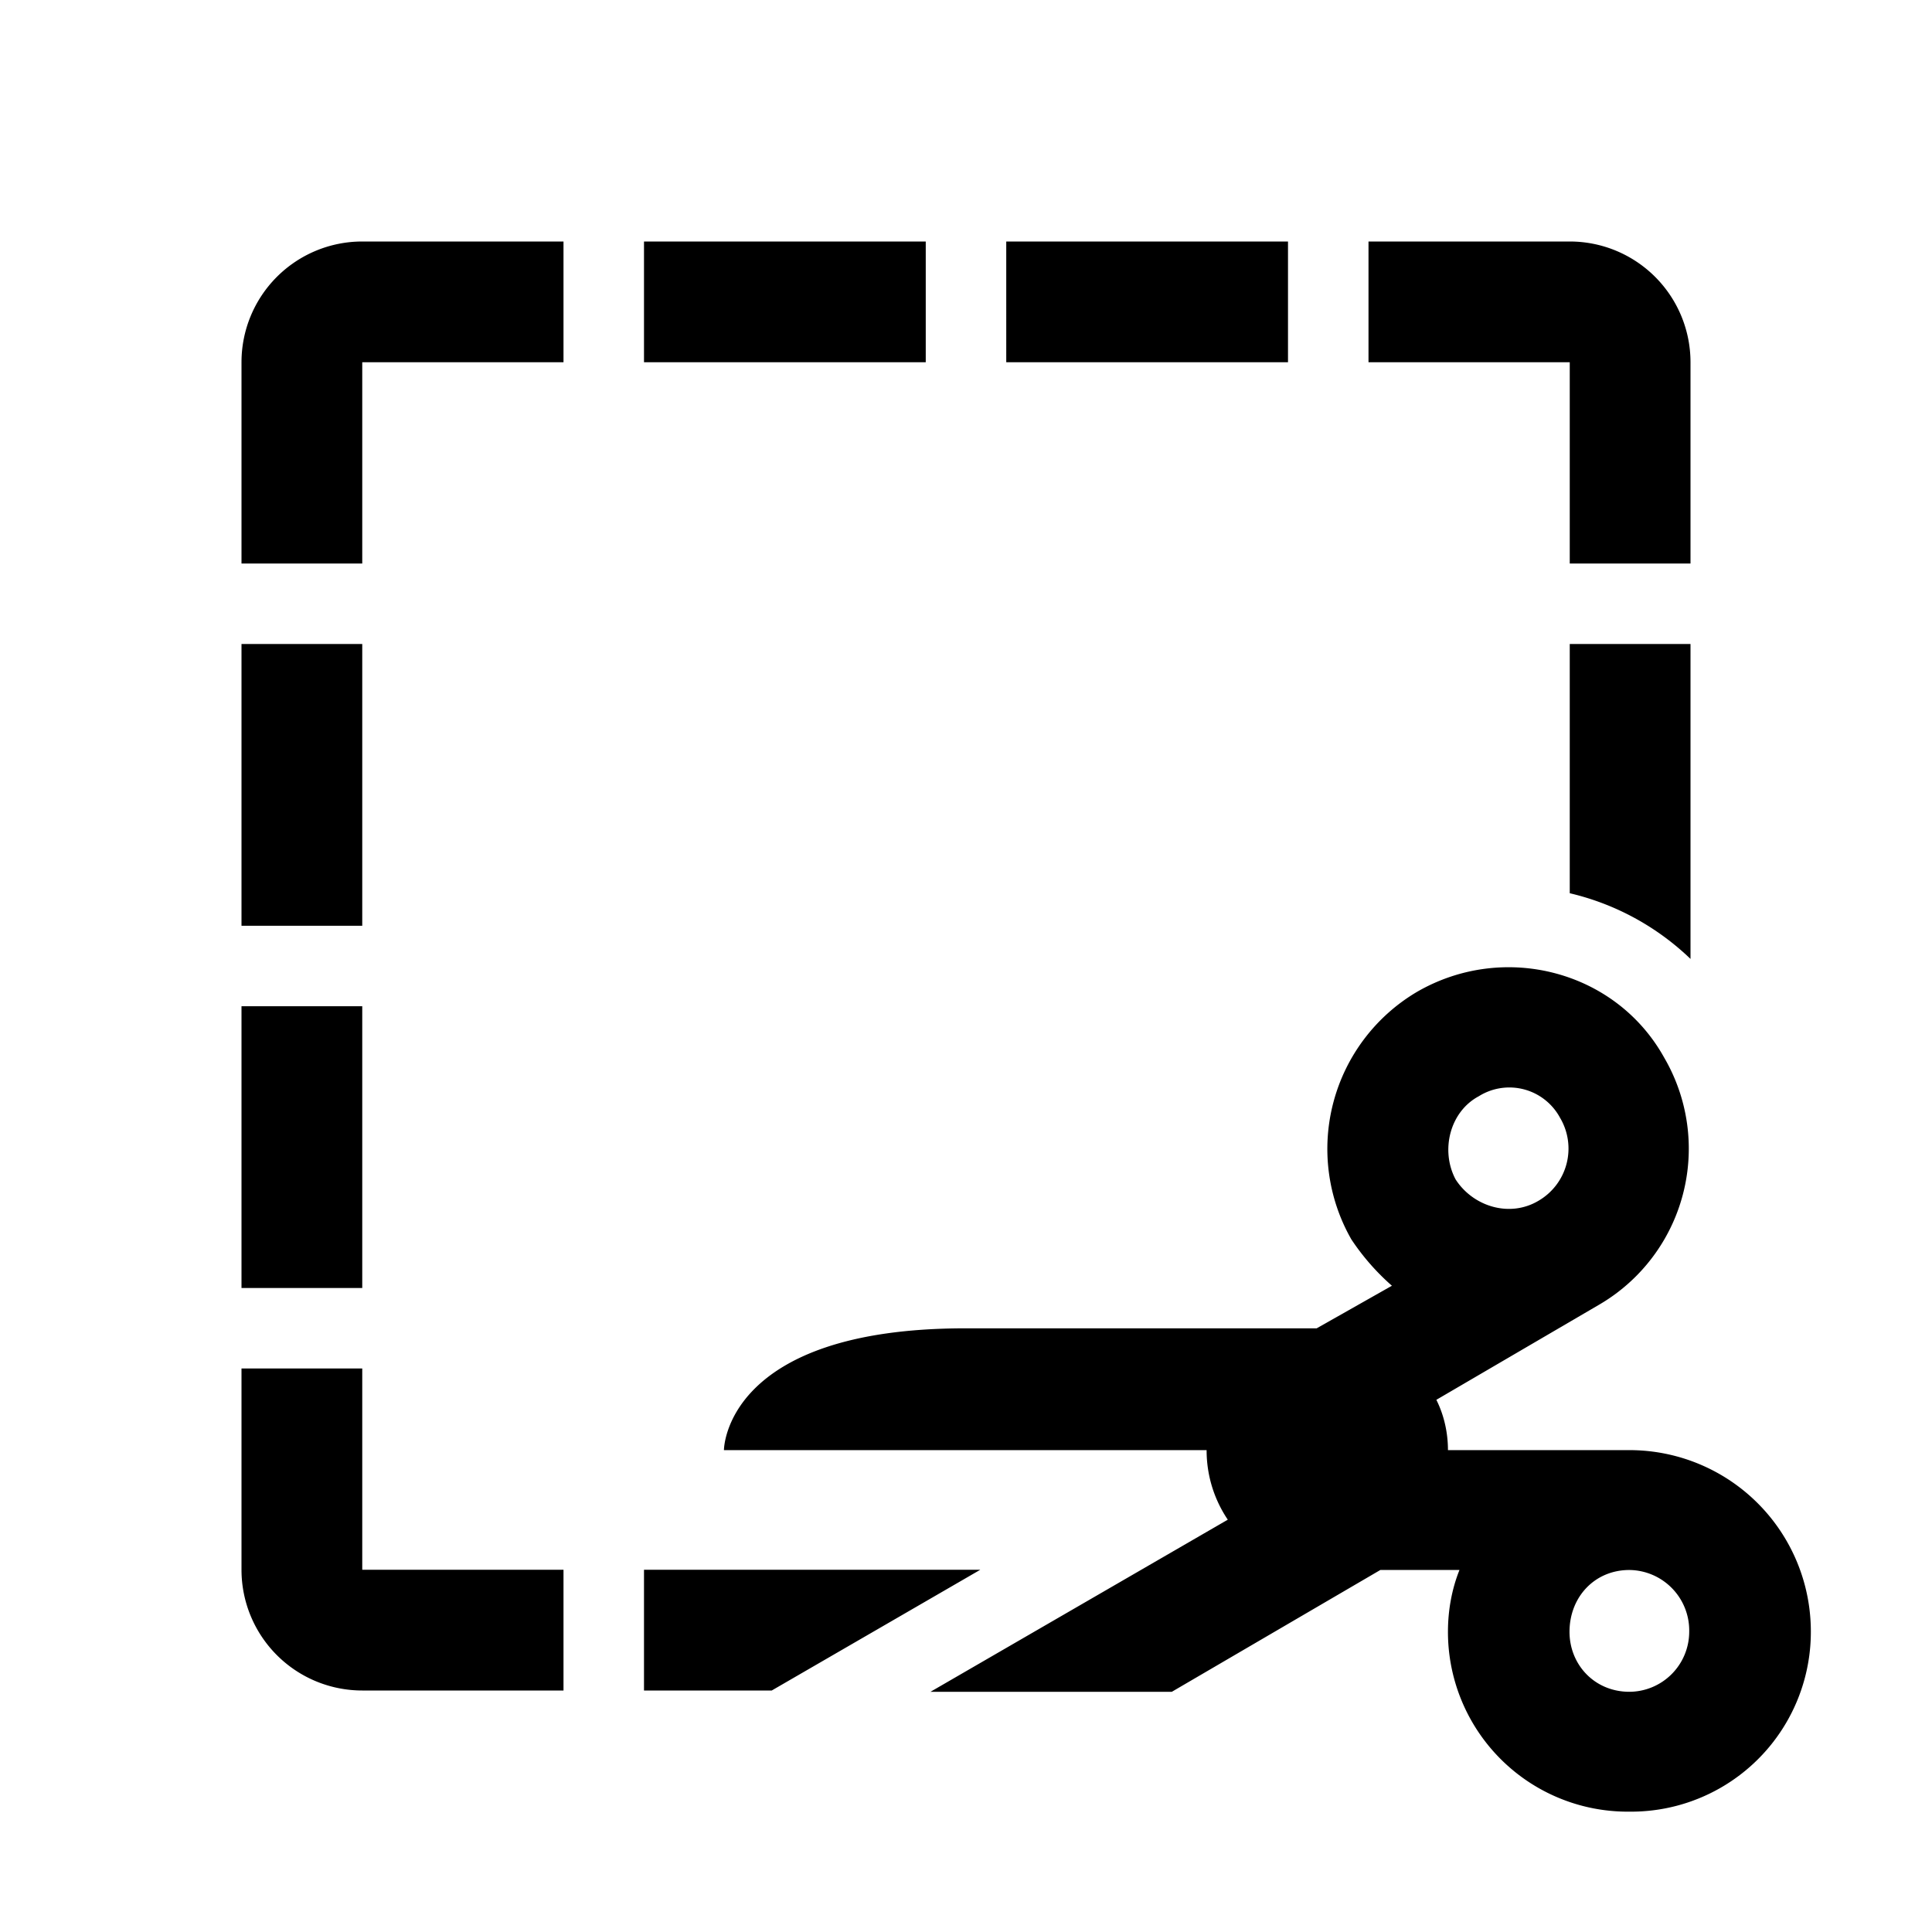 <?xml version="1.0" encoding="utf-8"?>
<!-- Generator: Adobe Illustrator 24.2.0, SVG Export Plug-In . SVG Version: 6.00 Build 0)  -->
<svg version="1.1" id="Layer_1" xmlns="http://www.w3.org/2000/svg" xmlns:xlink="http://www.w3.org/1999/xlink" x="0px" y="0px" viewBox="0 0 24 24" xml:space="preserve">

	<g>
		<path d="M20.241 22.505a2.233 2.233 0 0 1-2.254-2.234c0-.264.047-.528.143-.768h-.983l-2.59 1.513h-2.998l3.693-2.138a1.538 1.538 0 0 1-.263-.864H8.993s0-1.513 2.998-1.513h4.365l.935-.529a2.896 2.896 0 0 1-.504-.576 2.266 2.266 0 0 1 .816-3.075c1.079-.624 2.47-.264 3.07.817a2.244 2.244 0 0 1-.816 3.074l-2.014 1.177c.096.192.144.409.144.625h2.254a2.253 2.253 0 0 1 2.254 2.257 2.233 2.233 0 0 1-2.254 2.234zm-2.159-7.854c.216.336.672.48 1.032.264a.75.75 0 0 0 .264-1.032.715.715 0 0 0-1.008-.265c-.36.192-.479.673-.288 1.033zm2.159 4.852c-.432 0-.744.336-.744.768 0 .409.312.745.744.745a.747.747 0 0 0 .743-.745.752.752 0 0 0-.743-.768zM19.5 8H21v3.912a3.23 3.23 0 0 0-1.5-.816V8zm0-3.5H17V3h2.5A1.5 1.5 0 0 1 21 4.5V7h-1.5V4.5zm-7-1.5H16v1.5h-3.5V3zM8 3h3.5v1.5H8V3zM3 19.5V17h1.5v2.5H7V21H4.5A1.5 1.5 0 0 1 3 19.5zM4.5 7H3V4.5A1.5 1.5 0 0 1 4.5 3H7v1.5H4.5V7zm0 4.5H3V8h1.5v3.5zm0 4.5H3v-3.5h1.5V16zm5.087 5H8v-1.5h4.178L9.587 21z" />
	</g>

</svg>
